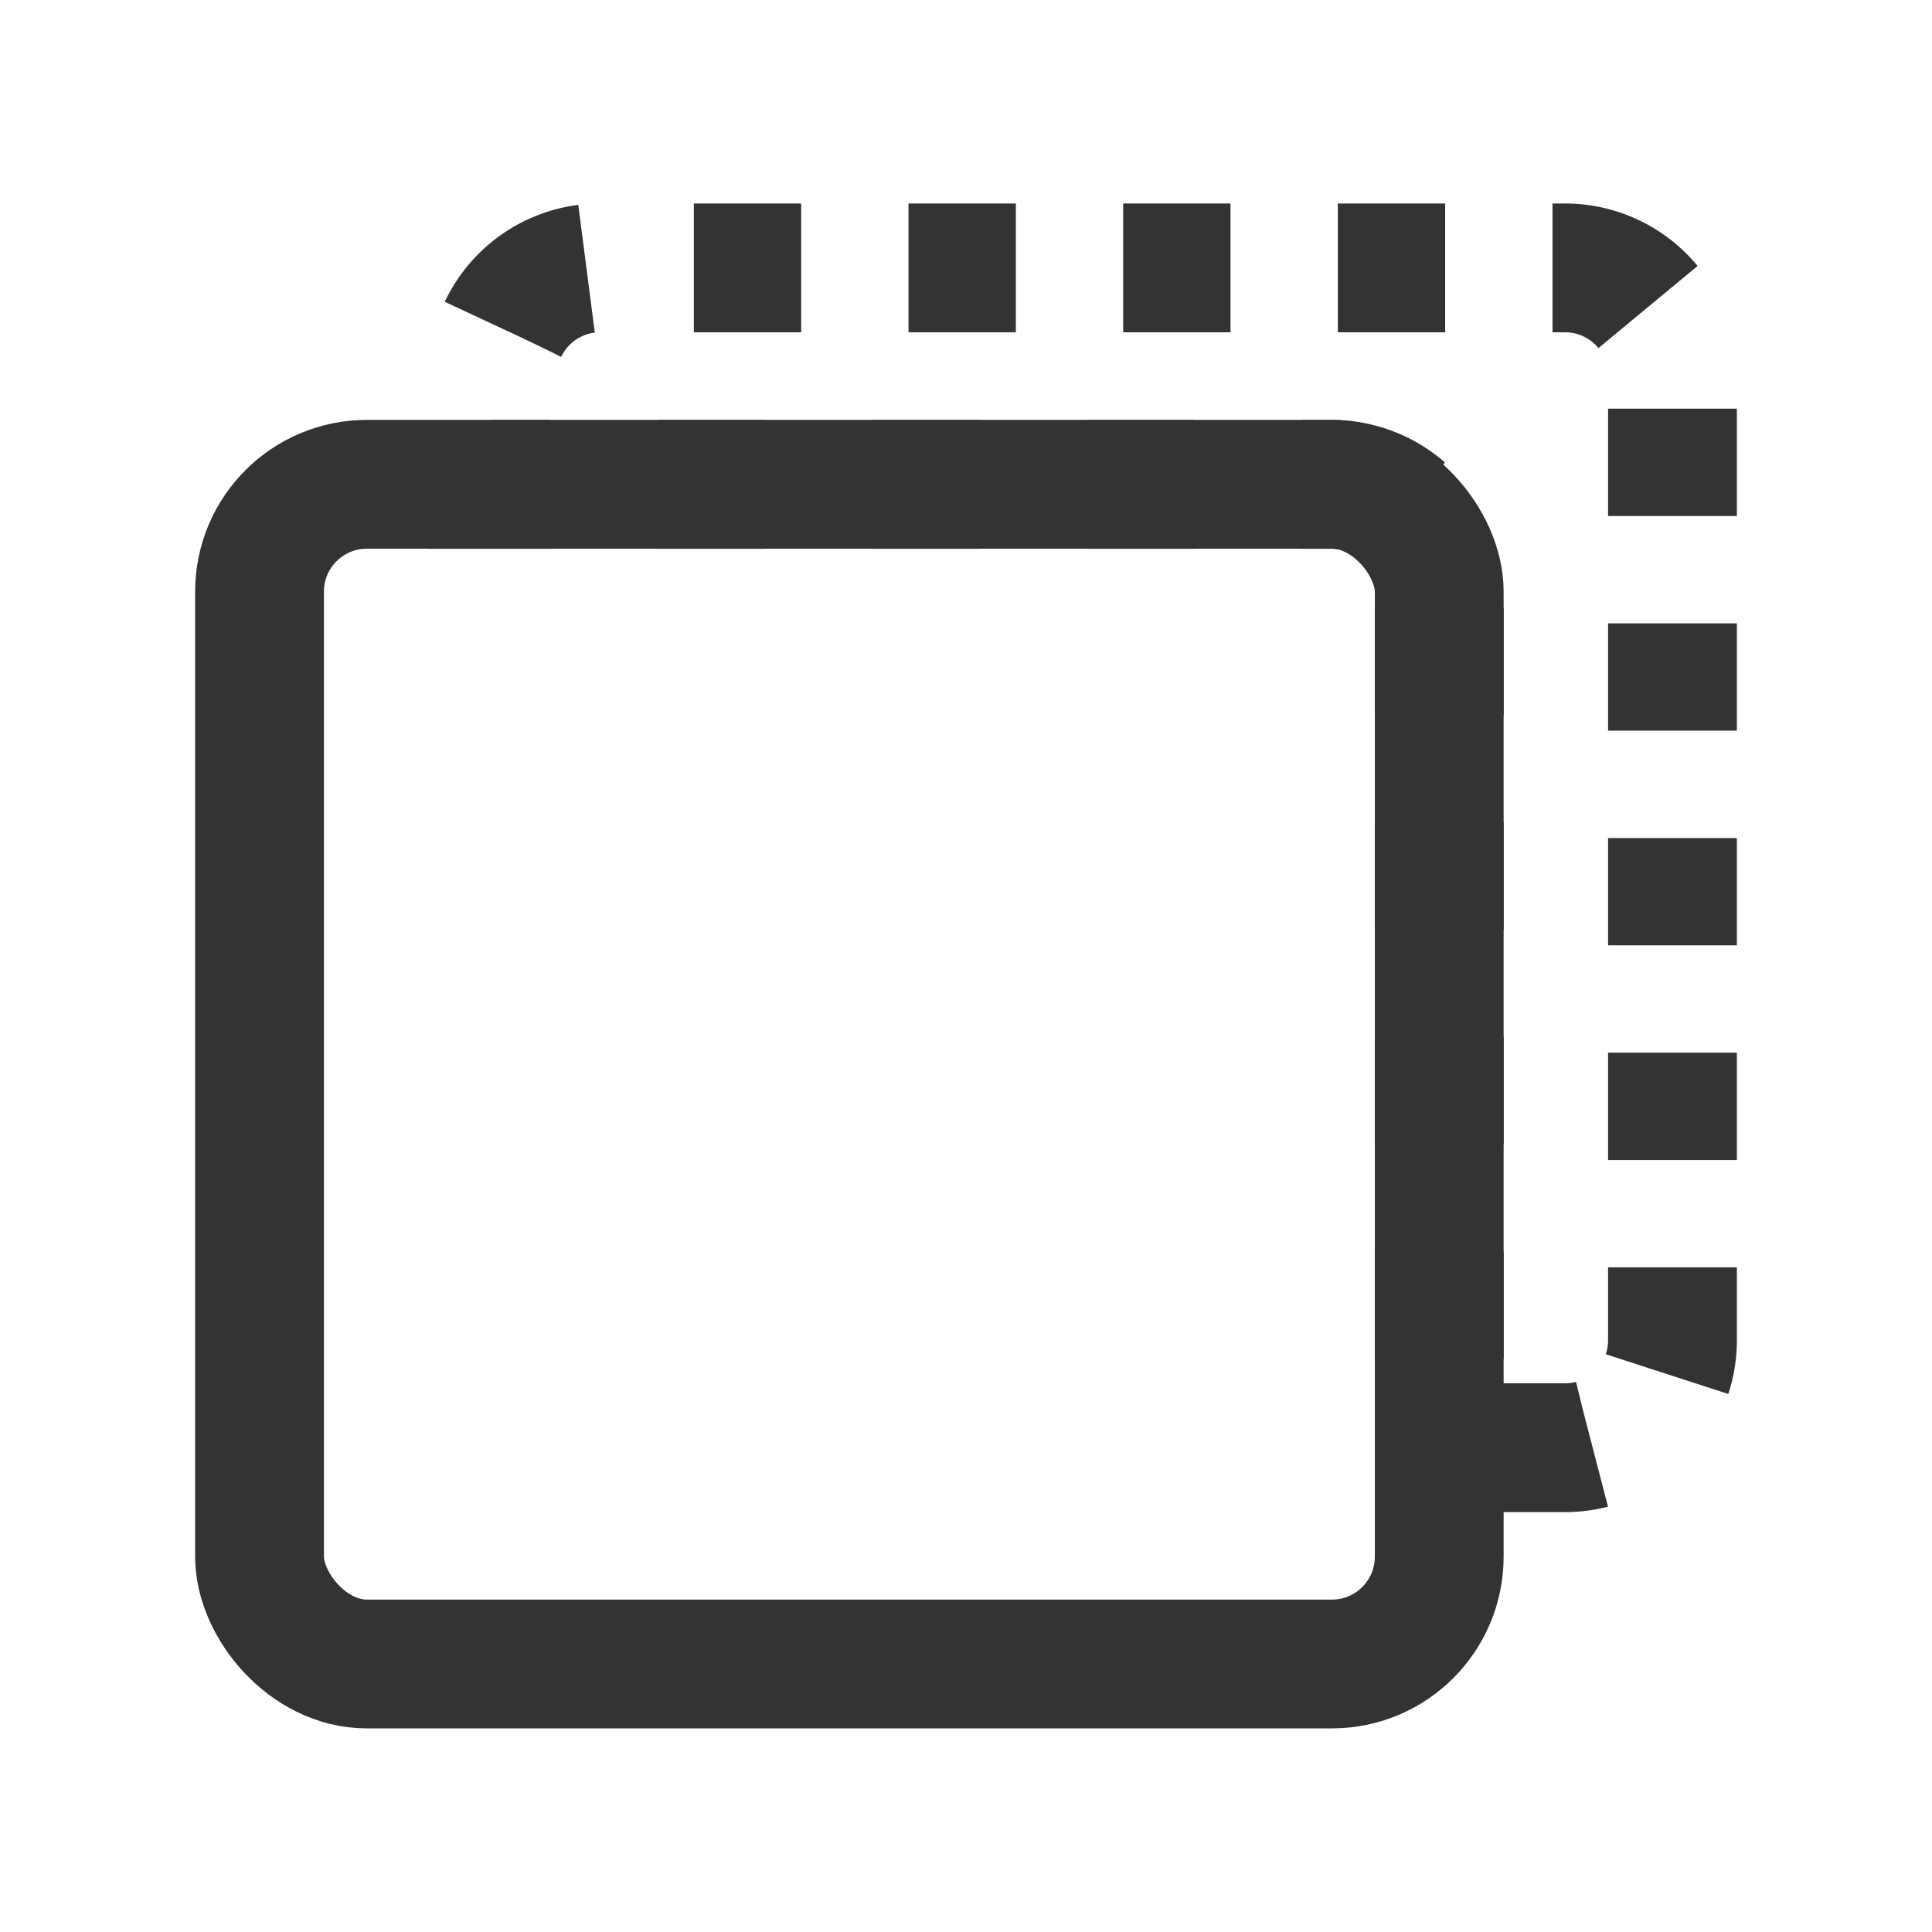 <svg xmlns="http://www.w3.org/2000/svg" width="18" height="18" viewBox="0 0 18 18">
  <defs>
    <style>
      .cls-1 {
        fill: #fff;
        stroke: #707070;
        opacity: 0;
      }

      .cls-2, .cls-3, .cls-5 {
        fill: none;
      }

      .cls-2, .cls-3 {
        stroke: #333;
        stroke-miterlimit: 10;
        stroke-width: 1.2px;
      }

      .cls-2 {
        stroke-dasharray: 1;
      }

      .cls-4 {
        stroke: none;
      }
    </style>
  </defs>
  <g id="组_19514" data-name="组 19514" transform="translate(-1247 -376)">
    <g id="矩形_13698" data-name="矩形 13698" class="cls-1" transform="translate(1247 376)">
      <rect class="cls-4" width="18" height="18"/>
      <rect class="cls-5" x="0.5" y="0.5" width="17" height="17"/>
    </g>
    <g id="组_19496" data-name="组 19496" transform="translate(1885.418 358.996)">
      <path id="减去_94" data-name="减去 94" class="cls-2" d="M9.992,10.992H8.819V3.017a1,1,0,0,0-1-1H0V1A1,1,0,0,1,1,0H9.992a1,1,0,0,1,1,1V9.992A1,1,0,0,1,9.992,10.992Z" transform="translate(-633.828 19.5)"/>
      <rect id="矩形_13633" data-name="矩形 13633" class="cls-3" width="10.991" height="10.991" rx="1" transform="translate(-636 21.516)"/>
    </g>
  </g>
</svg>
